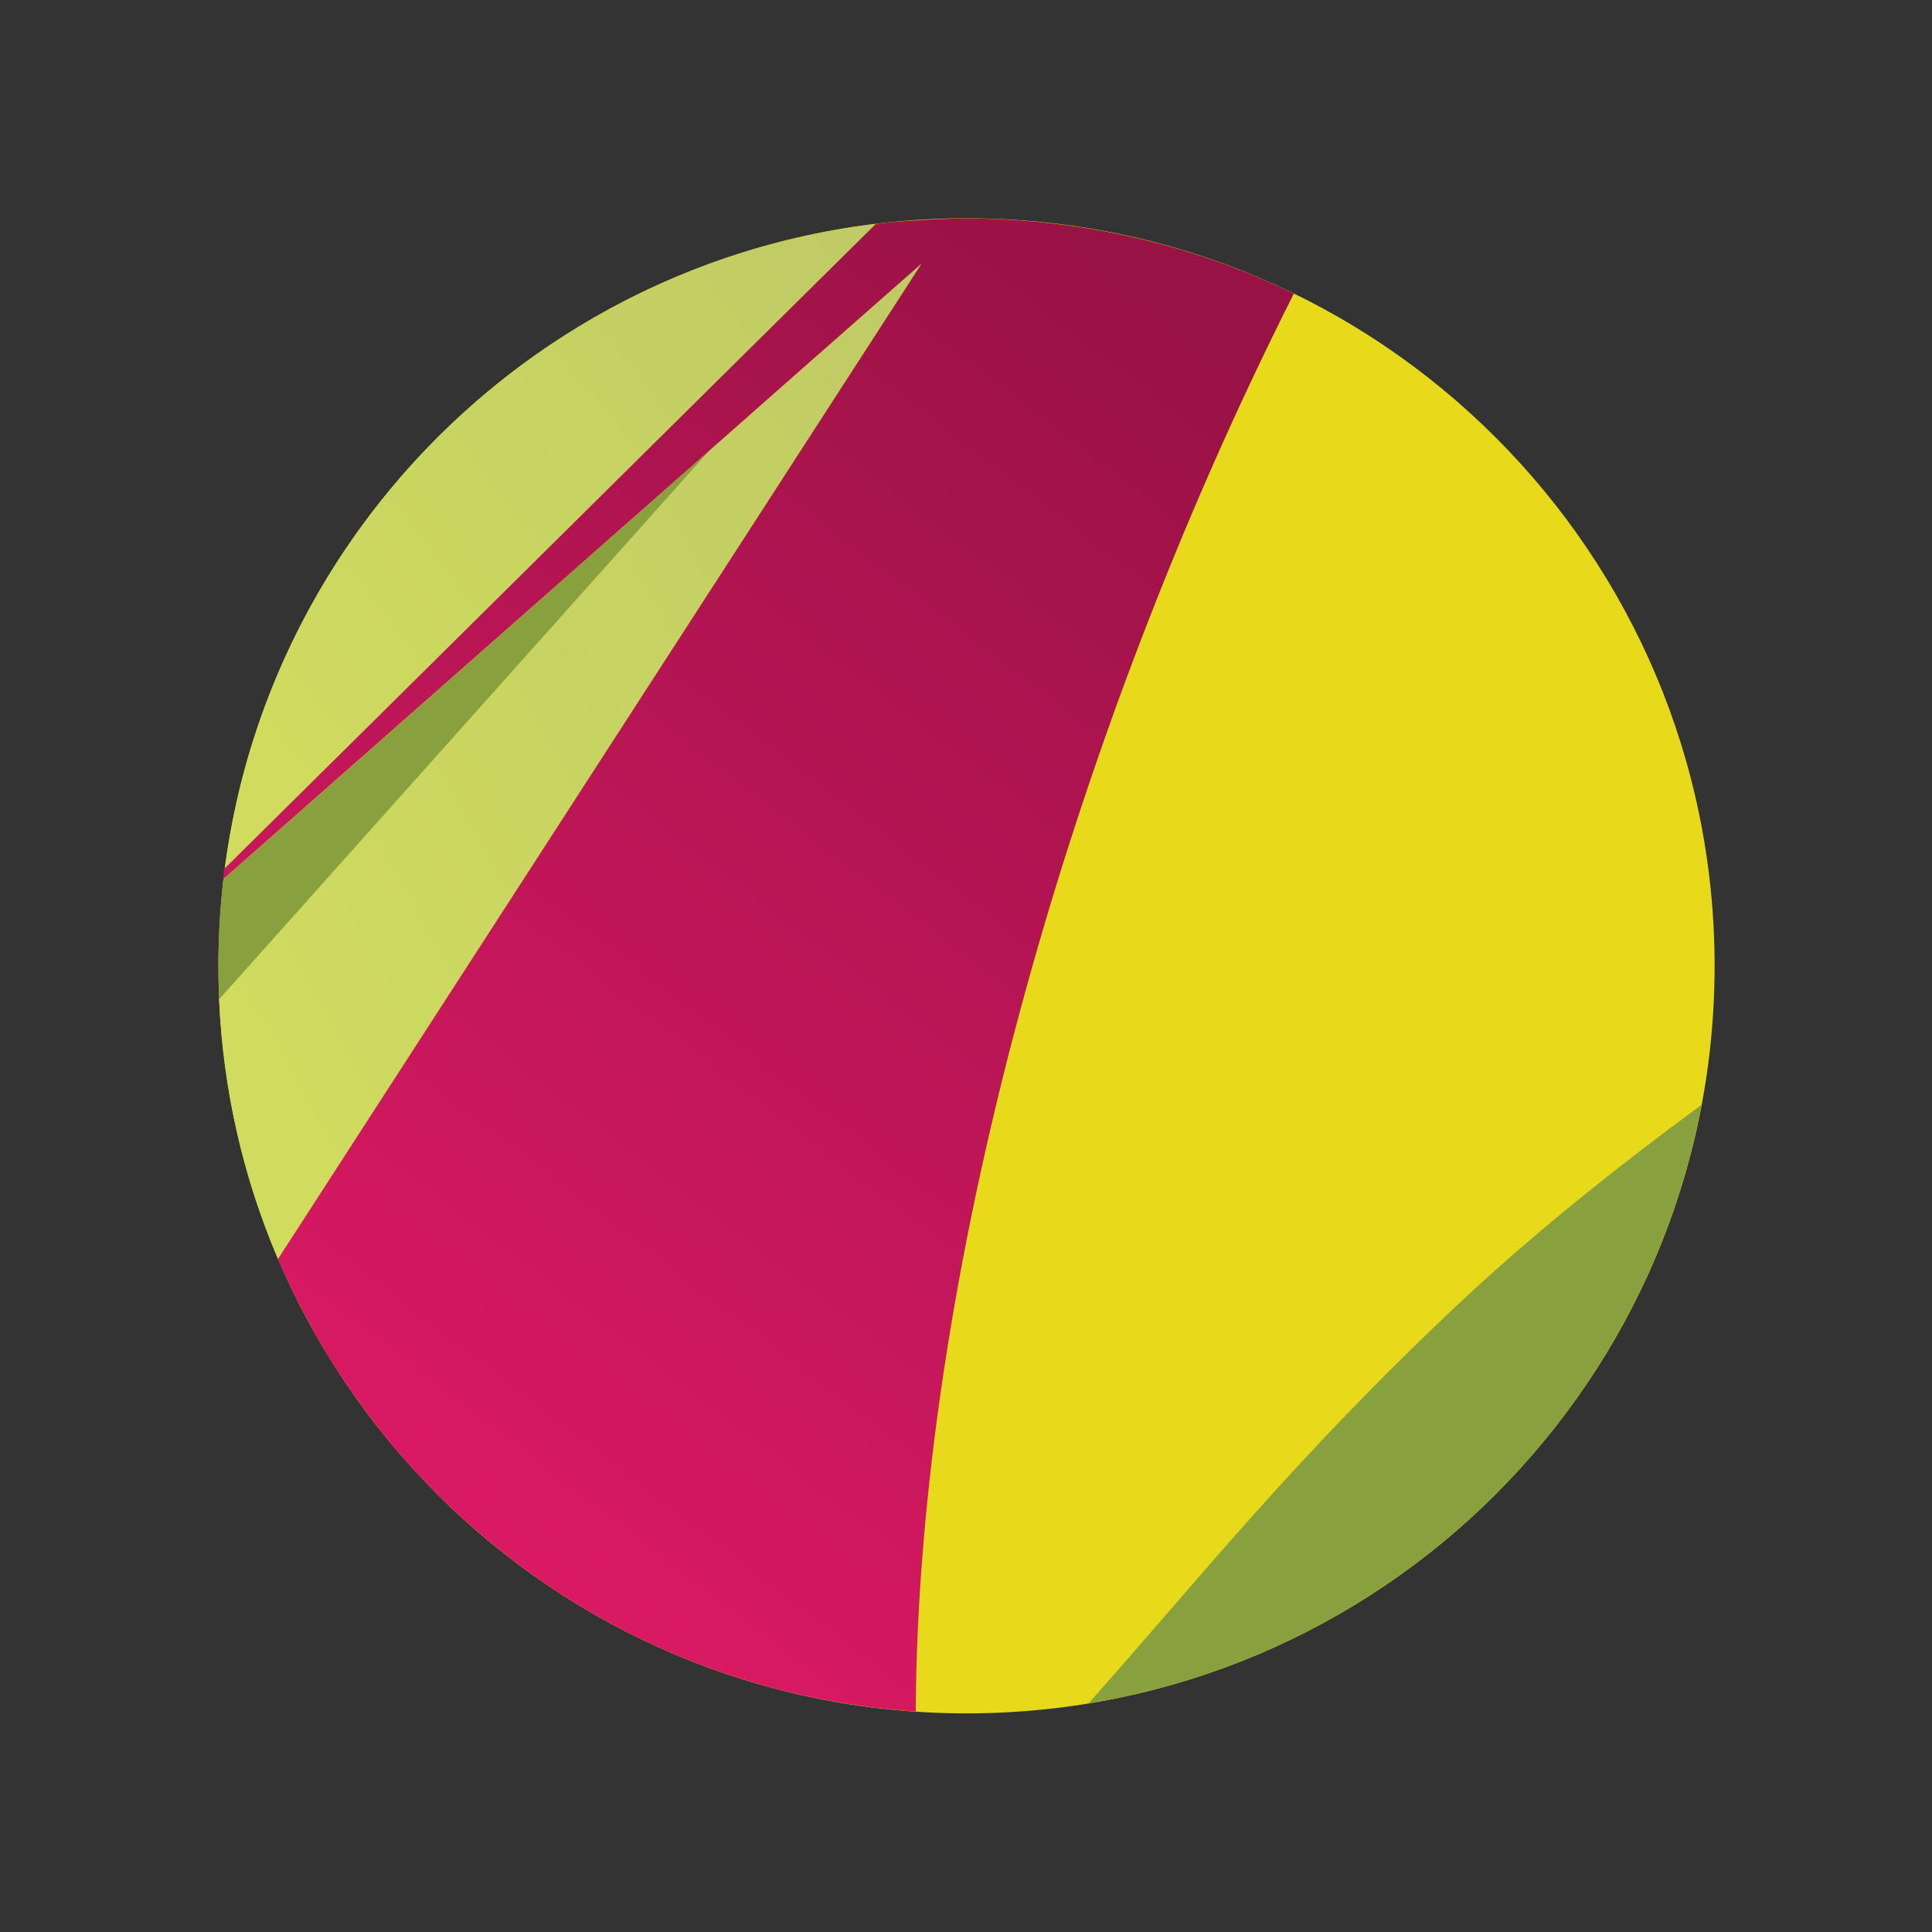 <?xml version="1.0" encoding="UTF-8" standalone="no"?>
<!-- Generator: Gravit.io -->

<svg
   style="isolation:isolate"
   viewBox="0 0 283.192 283.192"
   width="283.192"
   height="283.192"
   version="1.1"
   id="svg49"
   sodipodi:docname="gravit-designer-logo.svg"
   inkscape:version="1.1 (c68e22c387, 2021-05-23)"
   xmlns:inkscape="http://www.inkscape.org/namespaces/inkscape"
   xmlns:sodipodi="http://sodipodi.sourceforge.net/DTD/sodipodi-0.dtd"
   xmlns="http://www.w3.org/2000/svg"
   xmlns:svg="http://www.w3.org/2000/svg">
  <rect x="0" y="0" width="283.192" height="283.192" fill="#333333" stroke="none"/>
  <sodipodi:namedview
     id="namedview51"
     pagecolor="#ffffff"
     bordercolor="#666666"
     borderopacity="1.0"
     inkscape:pageshadow="2"
     inkscape:pageopacity="0.0"
     inkscape:pagecheckerboard="0"
     showgrid="false"
     inkscape:zoom="1.3517387"
     inkscape:cx="260.77526"
     inkscape:cy="141.2995"
     inkscape:window-width="1920"
     inkscape:window-height="1011"
     inkscape:window-x="0"
     inkscape:window-y="0"
     inkscape:window-maximized="1"
     inkscape:current-layer="svg49" />
  <defs
     id="defs5">
    <clipPath
       id="_clipPath_Afy2QENPCGtz4BupRIEZpYaf1eNwDO9T">
      <rect
         width="921.036"
         height="283.192"
         id="rect2"
         x="0"
         y="0" />
    </clipPath>
  </defs>
  <g
     id="g39">
    <radialGradient
       id="_rgradient_2"
       fx="0"
       fy="0"
       cx="0.5"
       cy="0.5"
       r="1"
       gradientTransform="matrix(219.306,0,0,219.106,889.484,2688.77)"
       gradientUnits="userSpaceOnUse">
      <stop
         offset="0%"
         stop-opacity="1"
         style="stop-color:rgb(255,241,1)"
         id="stop7" />
      <stop
         offset="100%"
         stop-opacity="1"
         style="stop-color:rgb(230,218,26)"
         id="stop9" />
    </radialGradient>
    <path
       d="m 141.669,32 c 60.565,0 109.656,49.059 109.656,109.596 0,60.515 -49.113,109.551 -109.656,109.551 -60.57,0 -109.651,-49.045 -109.651,-109.551 C 32.018,81.086 81.118,32 141.669,32 Z"
       fill-rule="evenodd"
       fill="url(#_rgradient_2)"
       id="path12"
       style="fill:url(#_rgradient_2)" />
    <path
       d="m 249.413,161.938 c -12.108,8.895 -24.534,18.79 -35.367,28.945 -24.598,23.092 -38.749,41.165 -54.484,58.786 45.403,-7.435 81.385,-42.724 89.851,-87.731 z"
       fill-rule="evenodd"
       fill="#88a03e"
       id="path14" />
    <linearGradient
       id="_lgradient_6"
       x1="0.007"
       y1="0.743"
       x2="0.994"
       y2="-0.033"
       gradientTransform="matrix(102.996,0,0,145.931,32.109,38.603)"
       gradientUnits="userSpaceOnUse">
      <stop
         offset="0%"
         stop-opacity="1"
         style="stop-color:rgb(207,220,94)"
         id="stop16" />
      <stop
         offset="100%"
         stop-opacity="1"
         style="stop-color:rgb(191,202,101)"
         id="stop18" />
    </linearGradient>
    <path
       d="m 103.89,66.13 -71.781,80.341 c 0.592,13.461 3.605,26.285 8.63,38.064 31.453,-48.65 62.905,-97.296 94.367,-145.932 -10.406,9.186 -20.815,18.372 -31.216,27.513"
       fill-rule="evenodd"
       fill="url(#_lgradient_6)"
       id="path21"
       style="fill:url(#_lgradient_6)" />
    <path
       d="M 32.746,128.89 C 32.273,133.056 32,137.281 32,141.578 c 0,1.637 0.046,3.265 0.123,4.893 L 103.903,66.13 C 80.189,87.048 56.475,107.976 32.751,128.886"
       fill-rule="evenodd"
       fill="#88a03e"
       id="path23" />
    <linearGradient
       id="_lgradient_7"
       x1="0.007"
       y1="0.743"
       x2="0.994"
       y2="-0.033"
       gradientTransform="matrix(95.677,0,0,94.589,32.947,32.8)"
       gradientUnits="userSpaceOnUse">
      <stop
         offset="0%"
         stop-opacity="1"
         style="stop-color:rgb(207,220,94)"
         id="stop25" />
      <stop
         offset="100%"
         stop-opacity="1"
         style="stop-color:rgb(191,202,101)"
         id="stop27" />
    </linearGradient>
    <path
       d="M 32.947,127.39 C 64.854,95.857 96.716,64.329 128.624,32.8 78.874,38.699 39.365,77.844 32.947,127.39 Z"
       fill-rule="evenodd"
       fill="url(#_lgradient_7)"
       id="path30"
       style="fill:url(#_lgradient_7)" />
    <linearGradient
       id="_lgradient_8"
       x1="0.32"
       y1="0.909"
       x2="0.819"
       y2="0.011"
       gradientTransform="matrix(156.952,0,0,218.856,32.701,32.018)"
       gradientUnits="userSpaceOnUse">
      <stop
         offset="0%"
         stop-opacity="1"
         style="stop-color:rgb(217,25,99)"
         id="stop32" />
      <stop
         offset="100%"
         stop-opacity="1"
         style="stop-color:rgb(152,18,69)"
         id="stop34" />
    </linearGradient>
    <path
       d="m 128.405,32.8 c -31.907,31.533 -63.678,63.057 -95.567,94.59 -0.064,0.5 -0.078,1 -0.137,1.5 23.714,-20.918 47.461,-41.837 71.175,-62.756 10.401,-9.186 20.829,-18.372 31.225,-27.513 -31.452,48.632 -62.905,97.273 -94.357,145.932 l 0.023,0.027 c 0.887,2.092 1.866,4.138 2.885,6.157 0.214,0.428 0.433,0.846 0.651,1.265 0.993,1.919 2.03,3.811 3.141,5.657 l 0.173,0.318 c 1.206,1.992 2.476,3.943 3.796,5.853 l 0.651,0.909 c 1.17,1.656 2.39,3.275 3.641,4.866 0.214,0.259 0.41,0.519 0.619,0.773 1.484,1.833 3.014,3.625 4.598,5.344 l 0.113,0.113 c 1.53,1.66 3.123,3.275 4.748,4.821 l 0.746,0.705 c 3.428,3.229 7.055,6.23 10.879,9.004 l 0.546,0.386 c 1.903,1.365 3.842,2.661 5.826,3.889 l 0.06,0.045 c 4.173,2.592 8.534,4.911 13.063,6.935 l 0.296,0.137 c 4.524,2.001 9.194,3.706 14.028,5.093 l 0.2,0.068 c 7.311,2.069 14.93,3.433 22.805,3.956 0.3,-62.988 22.012,-141.652 55.421,-207.837 -14.492,-7.053 -30.983,-11.019 -48.189,-11.019 -2.617,0 -10.76,0.409 -13.045,0.801"
       fill-rule="evenodd"
       fill="url(#_lgradient_8)"
       id="path37"
       style="fill:url(#_lgradient_8)" />
  </g>
</svg>
